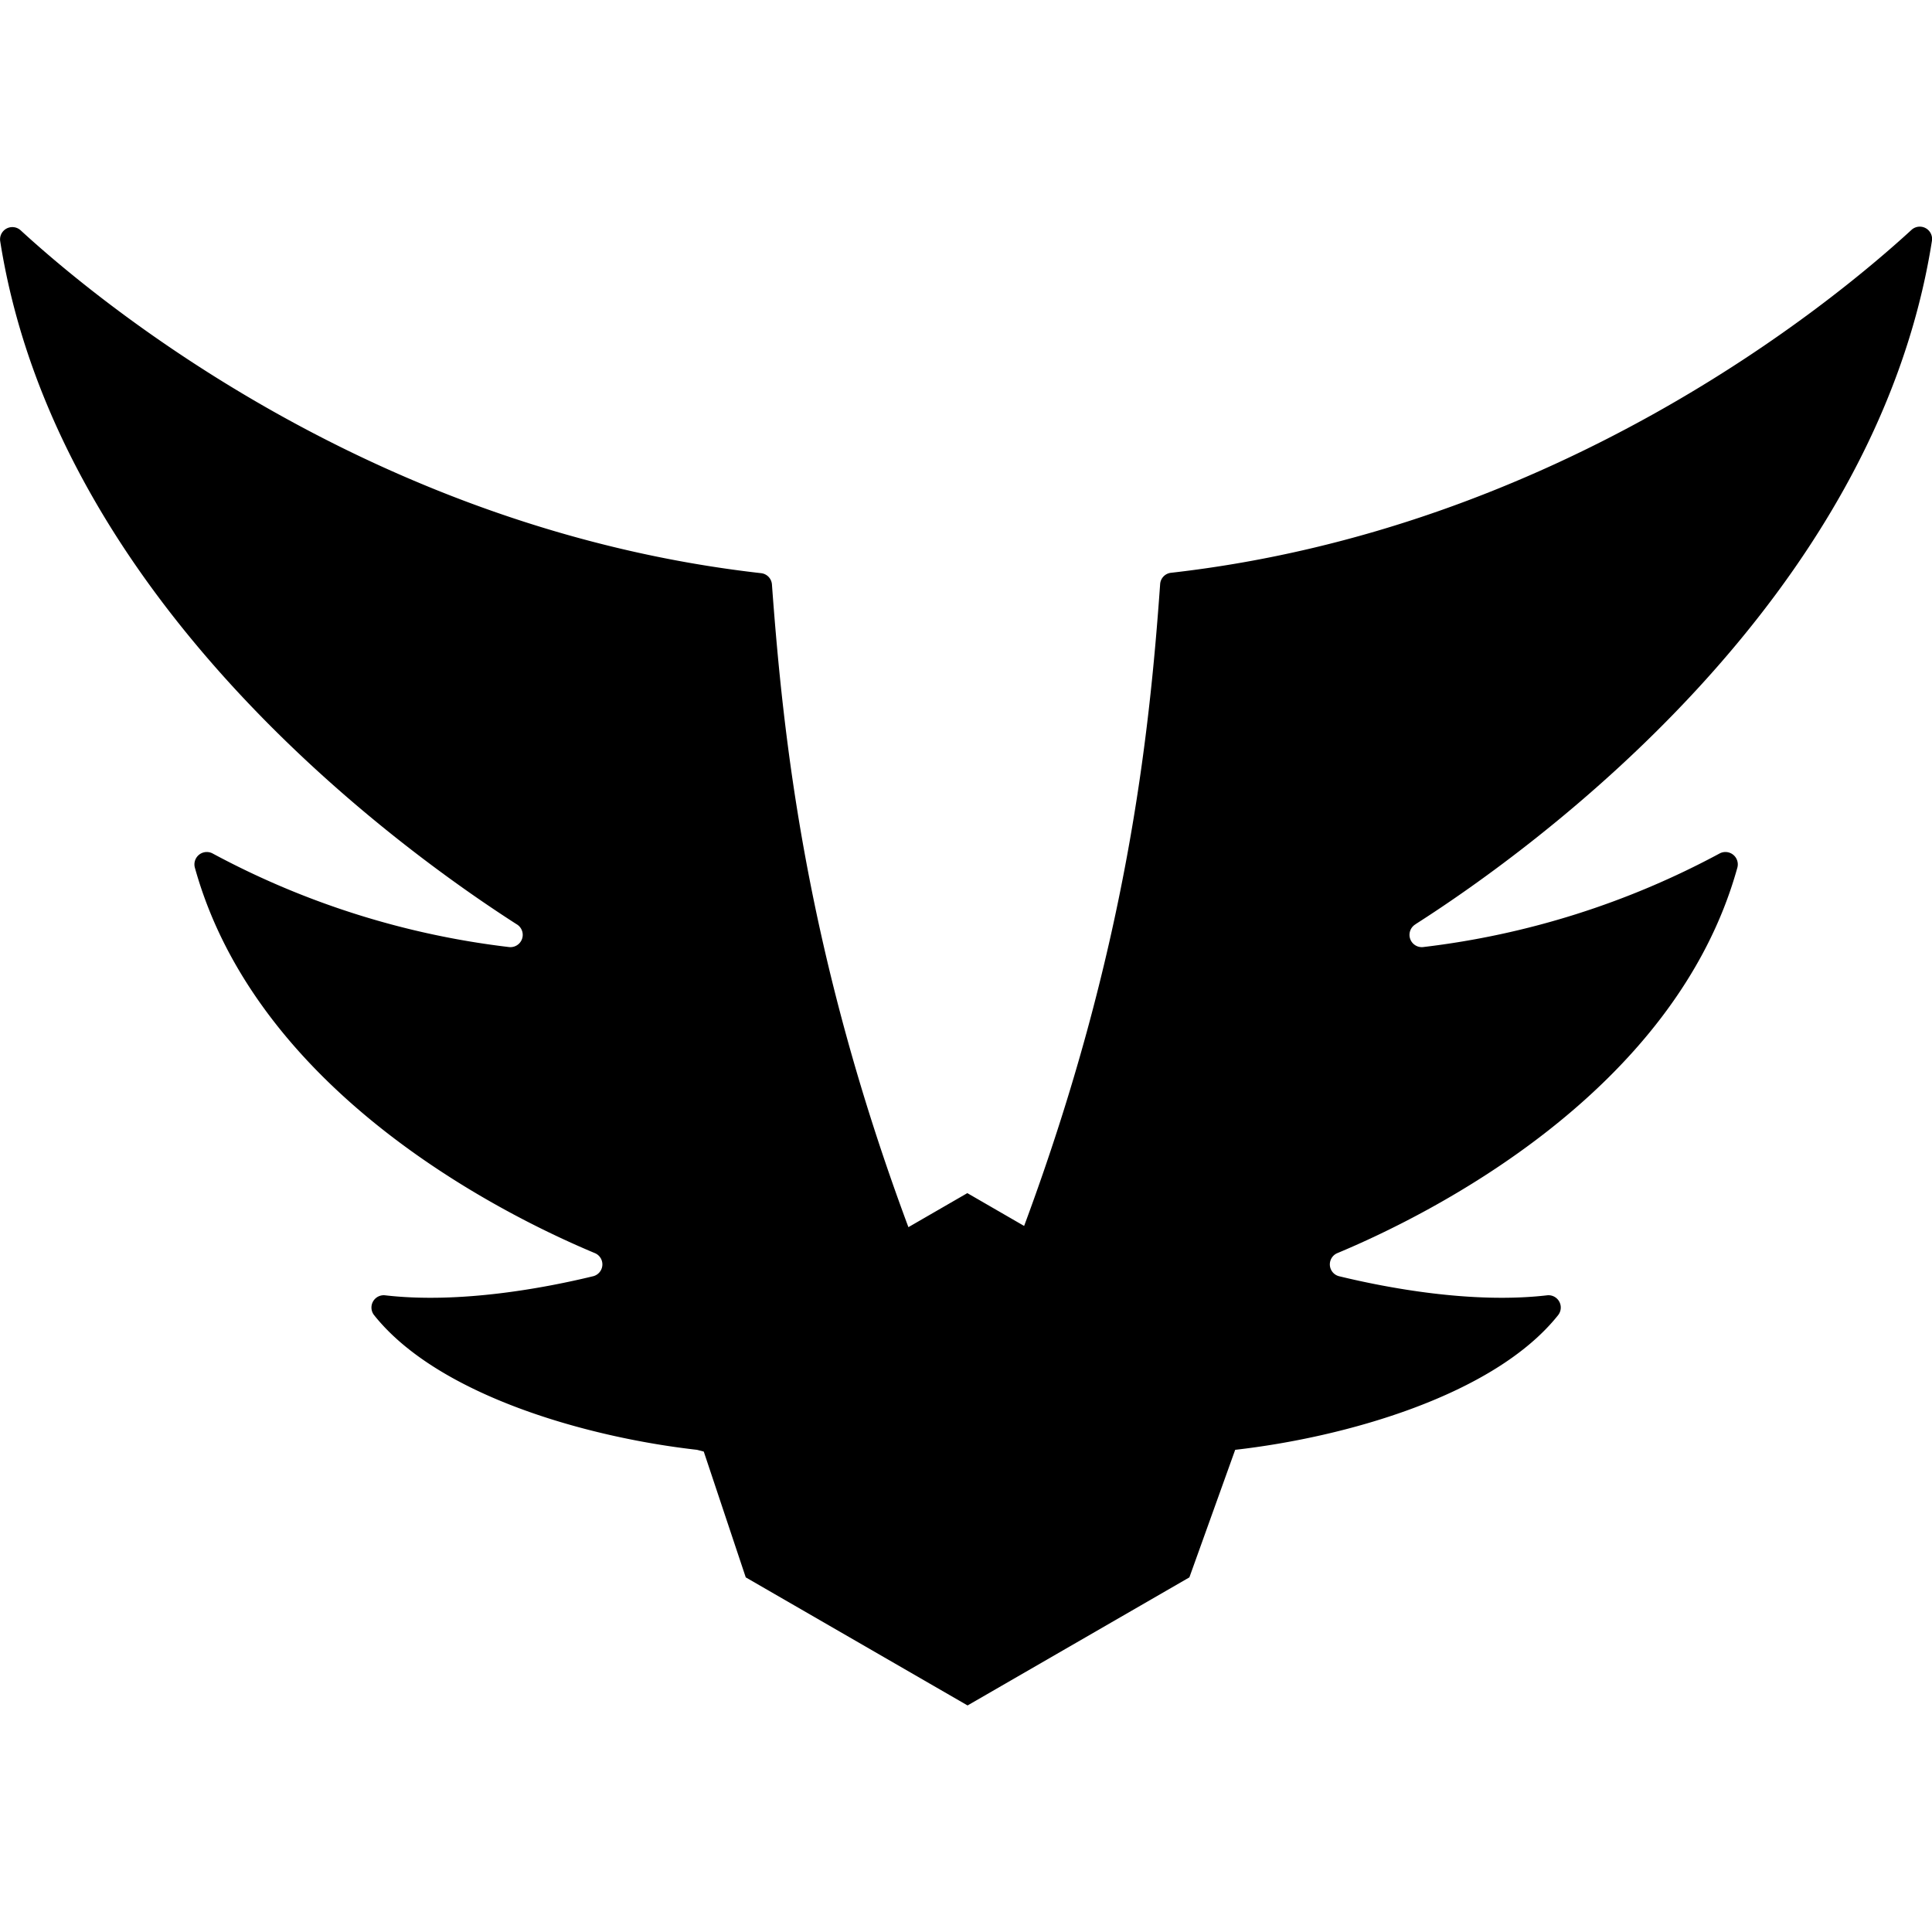 <svg fill="currentColor" xmlns="http://www.w3.org/2000/svg" viewBox="0 -29.69 253.11 253.11">
  <path d="M185.46 91.38c15.67-10 60.23-42.37 67.64-89.51a1.61 1.61 0 0 0-2.68-1.44c-10.63 9.76-46.44 39.19-97 44.92a1.6 1.6 0 0 0-1.43 1.47c-1.43 20.17-4.43 48.05-17.82 84.1l-7.44-4.3-7.72 4.46c-13.45-36.09-16.4-64.06-17.88-84.21a1.6 1.6 0 0 0-1.43-1.47C49.14 39.67 13.33 10.24 2.7.48A1.61 1.61 0 0 0 .02 1.87c7.41 47.14 52 79.47 67.64 89.51a1.61 1.61 0 0 1-1 3 108.78 108.78 0 0 1-38.81-12.26 1.62 1.62 0 0 0-2.32 1.86c8.19 29.54 40.44 45.5 52.45 50.52a1.6 1.6 0 0 1-.24 3c-6.21 1.51-17.41 3.65-27.27 2.51a1.61 1.61 0 0 0-1.44 2.62c8.39 10.51 27.93 16 42.29 17.62l.88.23 5.5 16.48 29.06 16.78 29.06-16.78 6-16.71c14.36-1.63 33.9-7.11 42.29-17.62a1.61 1.61 0 0 0-1.44-2.62c-9.86 1.14-21.06-1-27.27-2.51a1.6 1.6 0 0 1-.24-3c12-5 44.26-21 52.45-50.52a1.62 1.62 0 0 0-2.32-1.86 108.78 108.78 0 0 1-38.81 12.26 1.61 1.61 0 0 1-1-3"/>
</svg>
